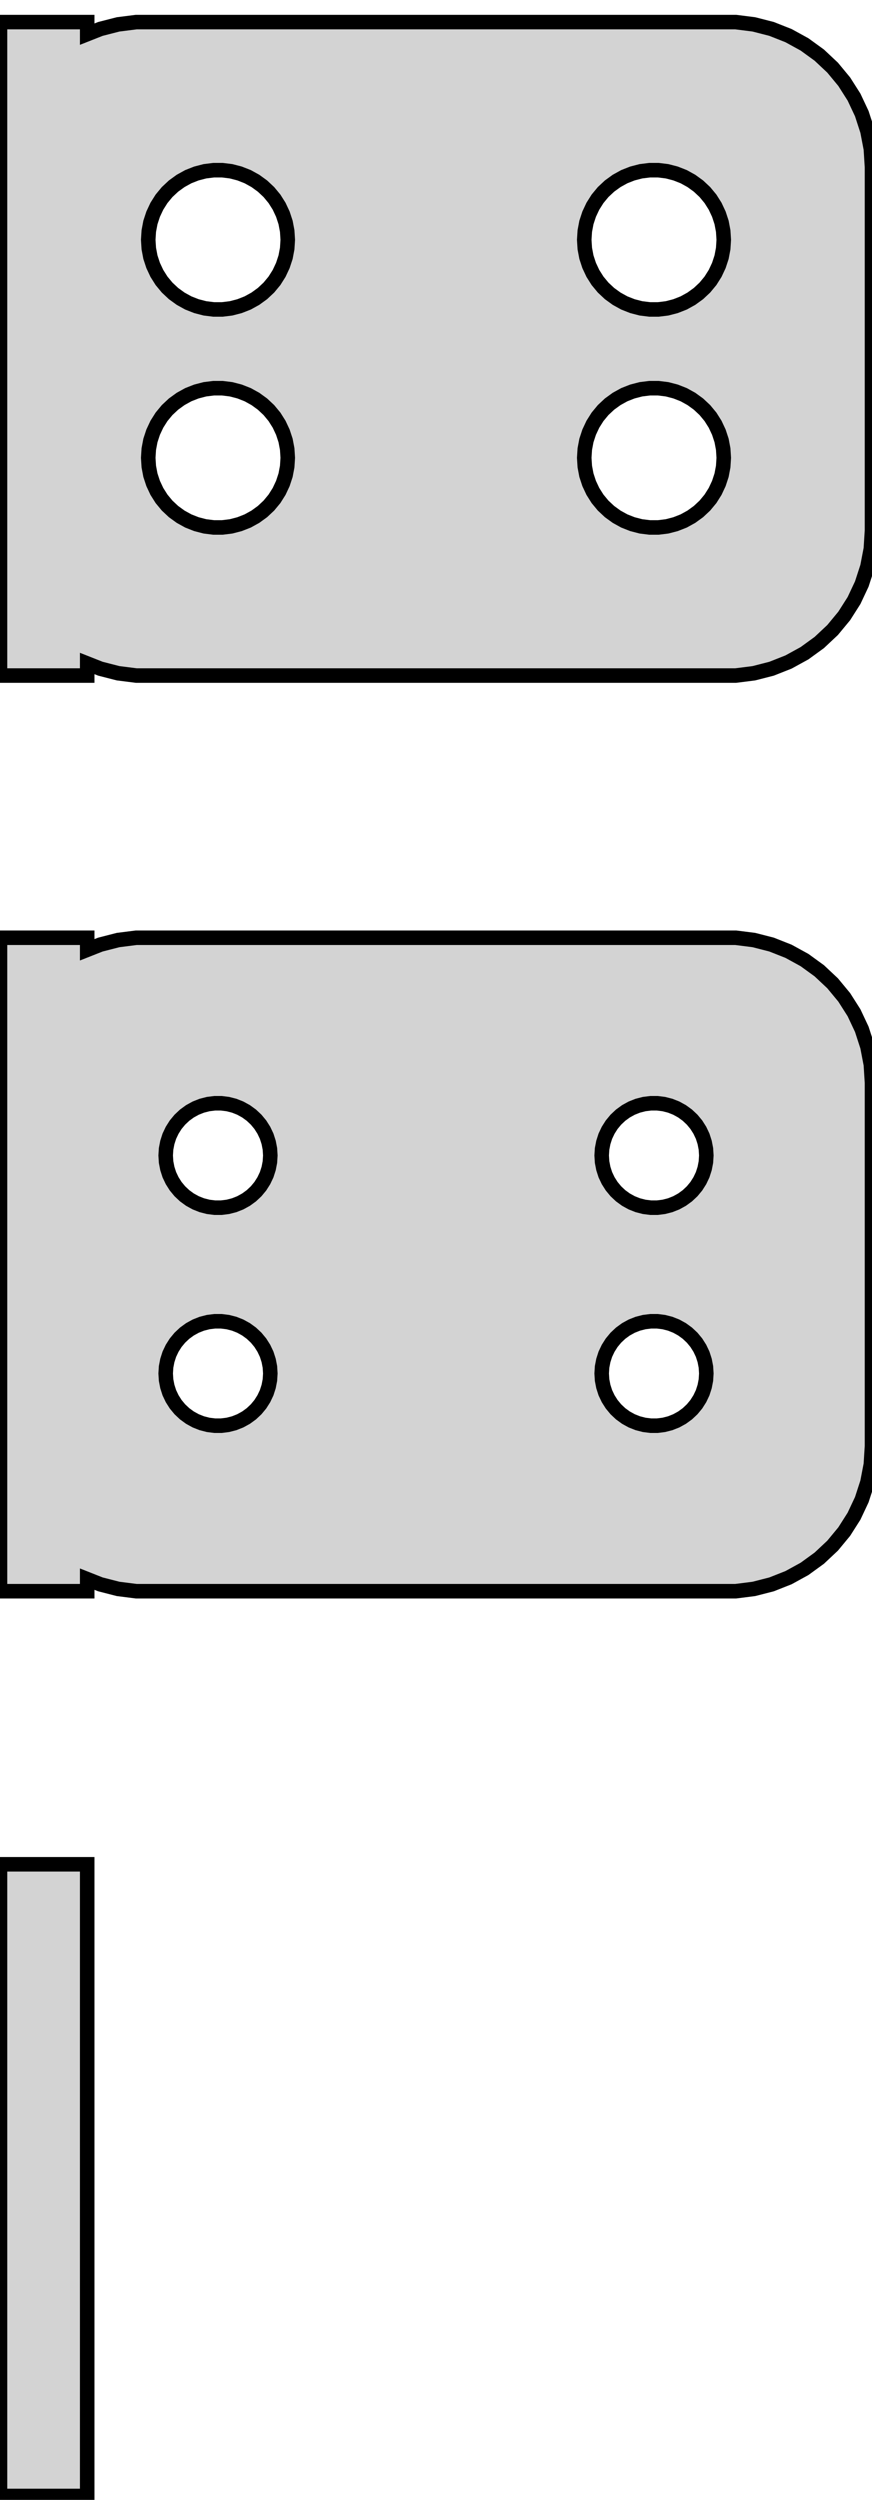 <?xml version="1.0" standalone="no"?>
<!DOCTYPE svg PUBLIC "-//W3C//DTD SVG 1.1//EN" "http://www.w3.org/Graphics/SVG/1.1/DTD/svg11.dtd">
<svg width="30mm" height="86mm" viewBox="-15 -75 30 86" xmlns="http://www.w3.org/2000/svg" version="1.1">
<title>OpenSCAD Model</title>
<path d="
M -12,-52.175 L -11.545,-51.995 L -10.937,-51.839 L -10.314,-51.76 L 10.314,-51.76 L 10.937,-51.839
 L 11.545,-51.995 L 12.129,-52.226 L 12.679,-52.528 L 13.187,-52.897 L 13.645,-53.327 L 14.045,-53.811
 L 14.382,-54.341 L 14.649,-54.909 L 14.843,-55.507 L 14.961,-56.123 L 15,-56.75 L 15,-69.25
 L 14.961,-69.877 L 14.843,-70.493 L 14.649,-71.091 L 14.382,-71.659 L 14.045,-72.189 L 13.645,-72.673
 L 13.187,-73.103 L 12.679,-73.472 L 12.129,-73.774 L 11.545,-74.005 L 10.937,-74.161 L 10.314,-74.24
 L -10.314,-74.24 L -10.937,-74.161 L -11.545,-74.005 L -12,-73.825 L -12,-74.24 L -15,-74.24
 L -15,-51.76 L -12,-51.76 z
M 7.349,-64.355 L 7.05,-64.392 L 6.758,-64.468 L 6.478,-64.578 L 6.214,-64.724 L 5.97,-64.901
 L 5.75,-65.107 L 5.558,-65.339 L 5.397,-65.594 L 5.269,-65.867 L 5.175,-66.153 L 5.119,-66.449
 L 5.1,-66.75 L 5.119,-67.051 L 5.175,-67.347 L 5.269,-67.633 L 5.397,-67.906 L 5.558,-68.161
 L 5.75,-68.393 L 5.97,-68.599 L 6.214,-68.776 L 6.478,-68.922 L 6.758,-69.032 L 7.05,-69.108
 L 7.349,-69.145 L 7.651,-69.145 L 7.95,-69.108 L 8.242,-69.032 L 8.522,-68.922 L 8.786,-68.776
 L 9.03,-68.599 L 9.25,-68.393 L 9.442,-68.161 L 9.603,-67.906 L 9.731,-67.633 L 9.825,-67.347
 L 9.881,-67.051 L 9.9,-66.75 L 9.881,-66.449 L 9.825,-66.153 L 9.731,-65.867 L 9.603,-65.594
 L 9.442,-65.339 L 9.25,-65.107 L 9.03,-64.901 L 8.786,-64.724 L 8.522,-64.578 L 8.242,-64.468
 L 7.95,-64.392 L 7.651,-64.355 z
M -7.651,-64.355 L -7.95,-64.392 L -8.242,-64.468 L -8.522,-64.578 L -8.786,-64.724 L -9.03,-64.901
 L -9.25,-65.107 L -9.442,-65.339 L -9.603,-65.594 L -9.731,-65.867 L -9.825,-66.153 L -9.881,-66.449
 L -9.9,-66.75 L -9.881,-67.051 L -9.825,-67.347 L -9.731,-67.633 L -9.603,-67.906 L -9.442,-68.161
 L -9.25,-68.393 L -9.03,-68.599 L -8.786,-68.776 L -8.522,-68.922 L -8.242,-69.032 L -7.95,-69.108
 L -7.651,-69.145 L -7.349,-69.145 L -7.05,-69.108 L -6.758,-69.032 L -6.478,-68.922 L -6.214,-68.776
 L -5.97,-68.599 L -5.75,-68.393 L -5.558,-68.161 L -5.397,-67.906 L -5.269,-67.633 L -5.175,-67.347
 L -5.119,-67.051 L -5.1,-66.75 L -5.119,-66.449 L -5.175,-66.153 L -5.269,-65.867 L -5.397,-65.594
 L -5.558,-65.339 L -5.75,-65.107 L -5.97,-64.901 L -6.214,-64.724 L -6.478,-64.578 L -6.758,-64.468
 L -7.05,-64.392 L -7.349,-64.355 z
M 7.349,-56.855 L 7.05,-56.892 L 6.758,-56.968 L 6.478,-57.078 L 6.214,-57.224 L 5.97,-57.401
 L 5.75,-57.607 L 5.558,-57.839 L 5.397,-58.094 L 5.269,-58.367 L 5.175,-58.653 L 5.119,-58.949
 L 5.1,-59.25 L 5.119,-59.551 L 5.175,-59.847 L 5.269,-60.133 L 5.397,-60.406 L 5.558,-60.661
 L 5.75,-60.893 L 5.97,-61.099 L 6.214,-61.276 L 6.478,-61.422 L 6.758,-61.532 L 7.05,-61.608
 L 7.349,-61.645 L 7.651,-61.645 L 7.95,-61.608 L 8.242,-61.532 L 8.522,-61.422 L 8.786,-61.276
 L 9.03,-61.099 L 9.25,-60.893 L 9.442,-60.661 L 9.603,-60.406 L 9.731,-60.133 L 9.825,-59.847
 L 9.881,-59.551 L 9.9,-59.25 L 9.881,-58.949 L 9.825,-58.653 L 9.731,-58.367 L 9.603,-58.094
 L 9.442,-57.839 L 9.25,-57.607 L 9.03,-57.401 L 8.786,-57.224 L 8.522,-57.078 L 8.242,-56.968
 L 7.95,-56.892 L 7.651,-56.855 z
M -7.651,-56.855 L -7.95,-56.892 L -8.242,-56.968 L -8.522,-57.078 L -8.786,-57.224 L -9.03,-57.401
 L -9.25,-57.607 L -9.442,-57.839 L -9.603,-58.094 L -9.731,-58.367 L -9.825,-58.653 L -9.881,-58.949
 L -9.9,-59.25 L -9.881,-59.551 L -9.825,-59.847 L -9.731,-60.133 L -9.603,-60.406 L -9.442,-60.661
 L -9.25,-60.893 L -9.03,-61.099 L -8.786,-61.276 L -8.522,-61.422 L -8.242,-61.532 L -7.95,-61.608
 L -7.651,-61.645 L -7.349,-61.645 L -7.05,-61.608 L -6.758,-61.532 L -6.478,-61.422 L -6.214,-61.276
 L -5.97,-61.099 L -5.75,-60.893 L -5.558,-60.661 L -5.397,-60.406 L -5.269,-60.133 L -5.175,-59.847
 L -5.119,-59.551 L -5.1,-59.25 L -5.119,-58.949 L -5.175,-58.653 L -5.269,-58.367 L -5.397,-58.094
 L -5.558,-57.839 L -5.75,-57.607 L -5.97,-57.401 L -6.214,-57.224 L -6.478,-57.078 L -6.758,-56.968
 L -7.05,-56.892 L -7.349,-56.855 z
M -12,-20.675 L -11.545,-20.495 L -10.937,-20.339 L -10.314,-20.26 L 10.314,-20.26 L 10.937,-20.339
 L 11.545,-20.495 L 12.129,-20.726 L 12.679,-21.028 L 13.187,-21.397 L 13.645,-21.827 L 14.045,-22.311
 L 14.382,-22.841 L 14.649,-23.409 L 14.843,-24.007 L 14.961,-24.623 L 15,-25.25 L 15,-37.75
 L 14.961,-38.377 L 14.843,-38.993 L 14.649,-39.591 L 14.382,-40.159 L 14.045,-40.689 L 13.645,-41.173
 L 13.187,-41.603 L 12.679,-41.972 L 12.129,-42.274 L 11.545,-42.505 L 10.937,-42.661 L 10.314,-42.74
 L -10.314,-42.74 L -10.937,-42.661 L -11.545,-42.505 L -12,-42.325 L -12,-42.74 L -15,-42.74
 L -15,-20.26 L -12,-20.26 z
M 7.387,-33.454 L 7.163,-33.482 L 6.944,-33.538 L 6.734,-33.621 L 6.536,-33.73 L 6.353,-33.863
 L 6.188,-34.018 L 6.044,-34.192 L 5.923,-34.383 L 5.826,-34.587 L 5.757,-34.802 L 5.714,-35.024
 L 5.7,-35.25 L 5.714,-35.476 L 5.757,-35.698 L 5.826,-35.913 L 5.923,-36.117 L 6.044,-36.308
 L 6.188,-36.482 L 6.353,-36.637 L 6.536,-36.77 L 6.734,-36.879 L 6.944,-36.962 L 7.163,-37.018
 L 7.387,-37.046 L 7.613,-37.046 L 7.837,-37.018 L 8.056,-36.962 L 8.266,-36.879 L 8.464,-36.77
 L 8.647,-36.637 L 8.812,-36.482 L 8.956,-36.308 L 9.077,-36.117 L 9.174,-35.913 L 9.243,-35.698
 L 9.286,-35.476 L 9.3,-35.25 L 9.286,-35.024 L 9.243,-34.802 L 9.174,-34.587 L 9.077,-34.383
 L 8.956,-34.192 L 8.812,-34.018 L 8.647,-33.863 L 8.464,-33.73 L 8.266,-33.621 L 8.056,-33.538
 L 7.837,-33.482 L 7.613,-33.454 z
M -7.613,-33.454 L -7.837,-33.482 L -8.056,-33.538 L -8.266,-33.621 L -8.464,-33.73 L -8.647,-33.863
 L -8.812,-34.018 L -8.956,-34.192 L -9.077,-34.383 L -9.174,-34.587 L -9.243,-34.802 L -9.286,-35.024
 L -9.3,-35.25 L -9.286,-35.476 L -9.243,-35.698 L -9.174,-35.913 L -9.077,-36.117 L -8.956,-36.308
 L -8.812,-36.482 L -8.647,-36.637 L -8.464,-36.77 L -8.266,-36.879 L -8.056,-36.962 L -7.837,-37.018
 L -7.613,-37.046 L -7.387,-37.046 L -7.163,-37.018 L -6.944,-36.962 L -6.734,-36.879 L -6.536,-36.77
 L -6.353,-36.637 L -6.188,-36.482 L -6.044,-36.308 L -5.923,-36.117 L -5.826,-35.913 L -5.757,-35.698
 L -5.714,-35.476 L -5.7,-35.25 L -5.714,-35.024 L -5.757,-34.802 L -5.826,-34.587 L -5.923,-34.383
 L -6.044,-34.192 L -6.188,-34.018 L -6.353,-33.863 L -6.536,-33.73 L -6.734,-33.621 L -6.944,-33.538
 L -7.163,-33.482 L -7.387,-33.454 z
M -7.613,-25.954 L -7.837,-25.982 L -8.056,-26.038 L -8.266,-26.121 L -8.464,-26.23 L -8.647,-26.363
 L -8.812,-26.518 L -8.956,-26.692 L -9.077,-26.883 L -9.174,-27.087 L -9.243,-27.302 L -9.286,-27.524
 L -9.3,-27.75 L -9.286,-27.976 L -9.243,-28.198 L -9.174,-28.413 L -9.077,-28.617 L -8.956,-28.808
 L -8.812,-28.982 L -8.647,-29.137 L -8.464,-29.27 L -8.266,-29.379 L -8.056,-29.462 L -7.837,-29.518
 L -7.613,-29.546 L -7.387,-29.546 L -7.163,-29.518 L -6.944,-29.462 L -6.734,-29.379 L -6.536,-29.27
 L -6.353,-29.137 L -6.188,-28.982 L -6.044,-28.808 L -5.923,-28.617 L -5.826,-28.413 L -5.757,-28.198
 L -5.714,-27.976 L -5.7,-27.75 L -5.714,-27.524 L -5.757,-27.302 L -5.826,-27.087 L -5.923,-26.883
 L -6.044,-26.692 L -6.188,-26.518 L -6.353,-26.363 L -6.536,-26.23 L -6.734,-26.121 L -6.944,-26.038
 L -7.163,-25.982 L -7.387,-25.954 z
M 7.387,-25.954 L 7.163,-25.982 L 6.944,-26.038 L 6.734,-26.121 L 6.536,-26.23 L 6.353,-26.363
 L 6.188,-26.518 L 6.044,-26.692 L 5.923,-26.883 L 5.826,-27.087 L 5.757,-27.302 L 5.714,-27.524
 L 5.7,-27.75 L 5.714,-27.976 L 5.757,-28.198 L 5.826,-28.413 L 5.923,-28.617 L 6.044,-28.808
 L 6.188,-28.982 L 6.353,-29.137 L 6.536,-29.27 L 6.734,-29.379 L 6.944,-29.462 L 7.163,-29.518
 L 7.387,-29.546 L 7.613,-29.546 L 7.837,-29.518 L 8.056,-29.462 L 8.266,-29.379 L 8.464,-29.27
 L 8.647,-29.137 L 8.812,-28.982 L 8.956,-28.808 L 9.077,-28.617 L 9.174,-28.413 L 9.243,-28.198
 L 9.286,-27.976 L 9.3,-27.75 L 9.286,-27.524 L 9.243,-27.302 L 9.174,-27.087 L 9.077,-26.883
 L 8.956,-26.692 L 8.812,-26.518 L 8.647,-26.363 L 8.464,-26.23 L 8.266,-26.121 L 8.056,-26.038
 L 7.837,-25.982 L 7.613,-25.954 z
M -12,-10.865 L -15,-10.865 L -15,10.865 L -12,10.865 z
" stroke="black" fill="lightgray" stroke-width="0.5"/>
</svg>
